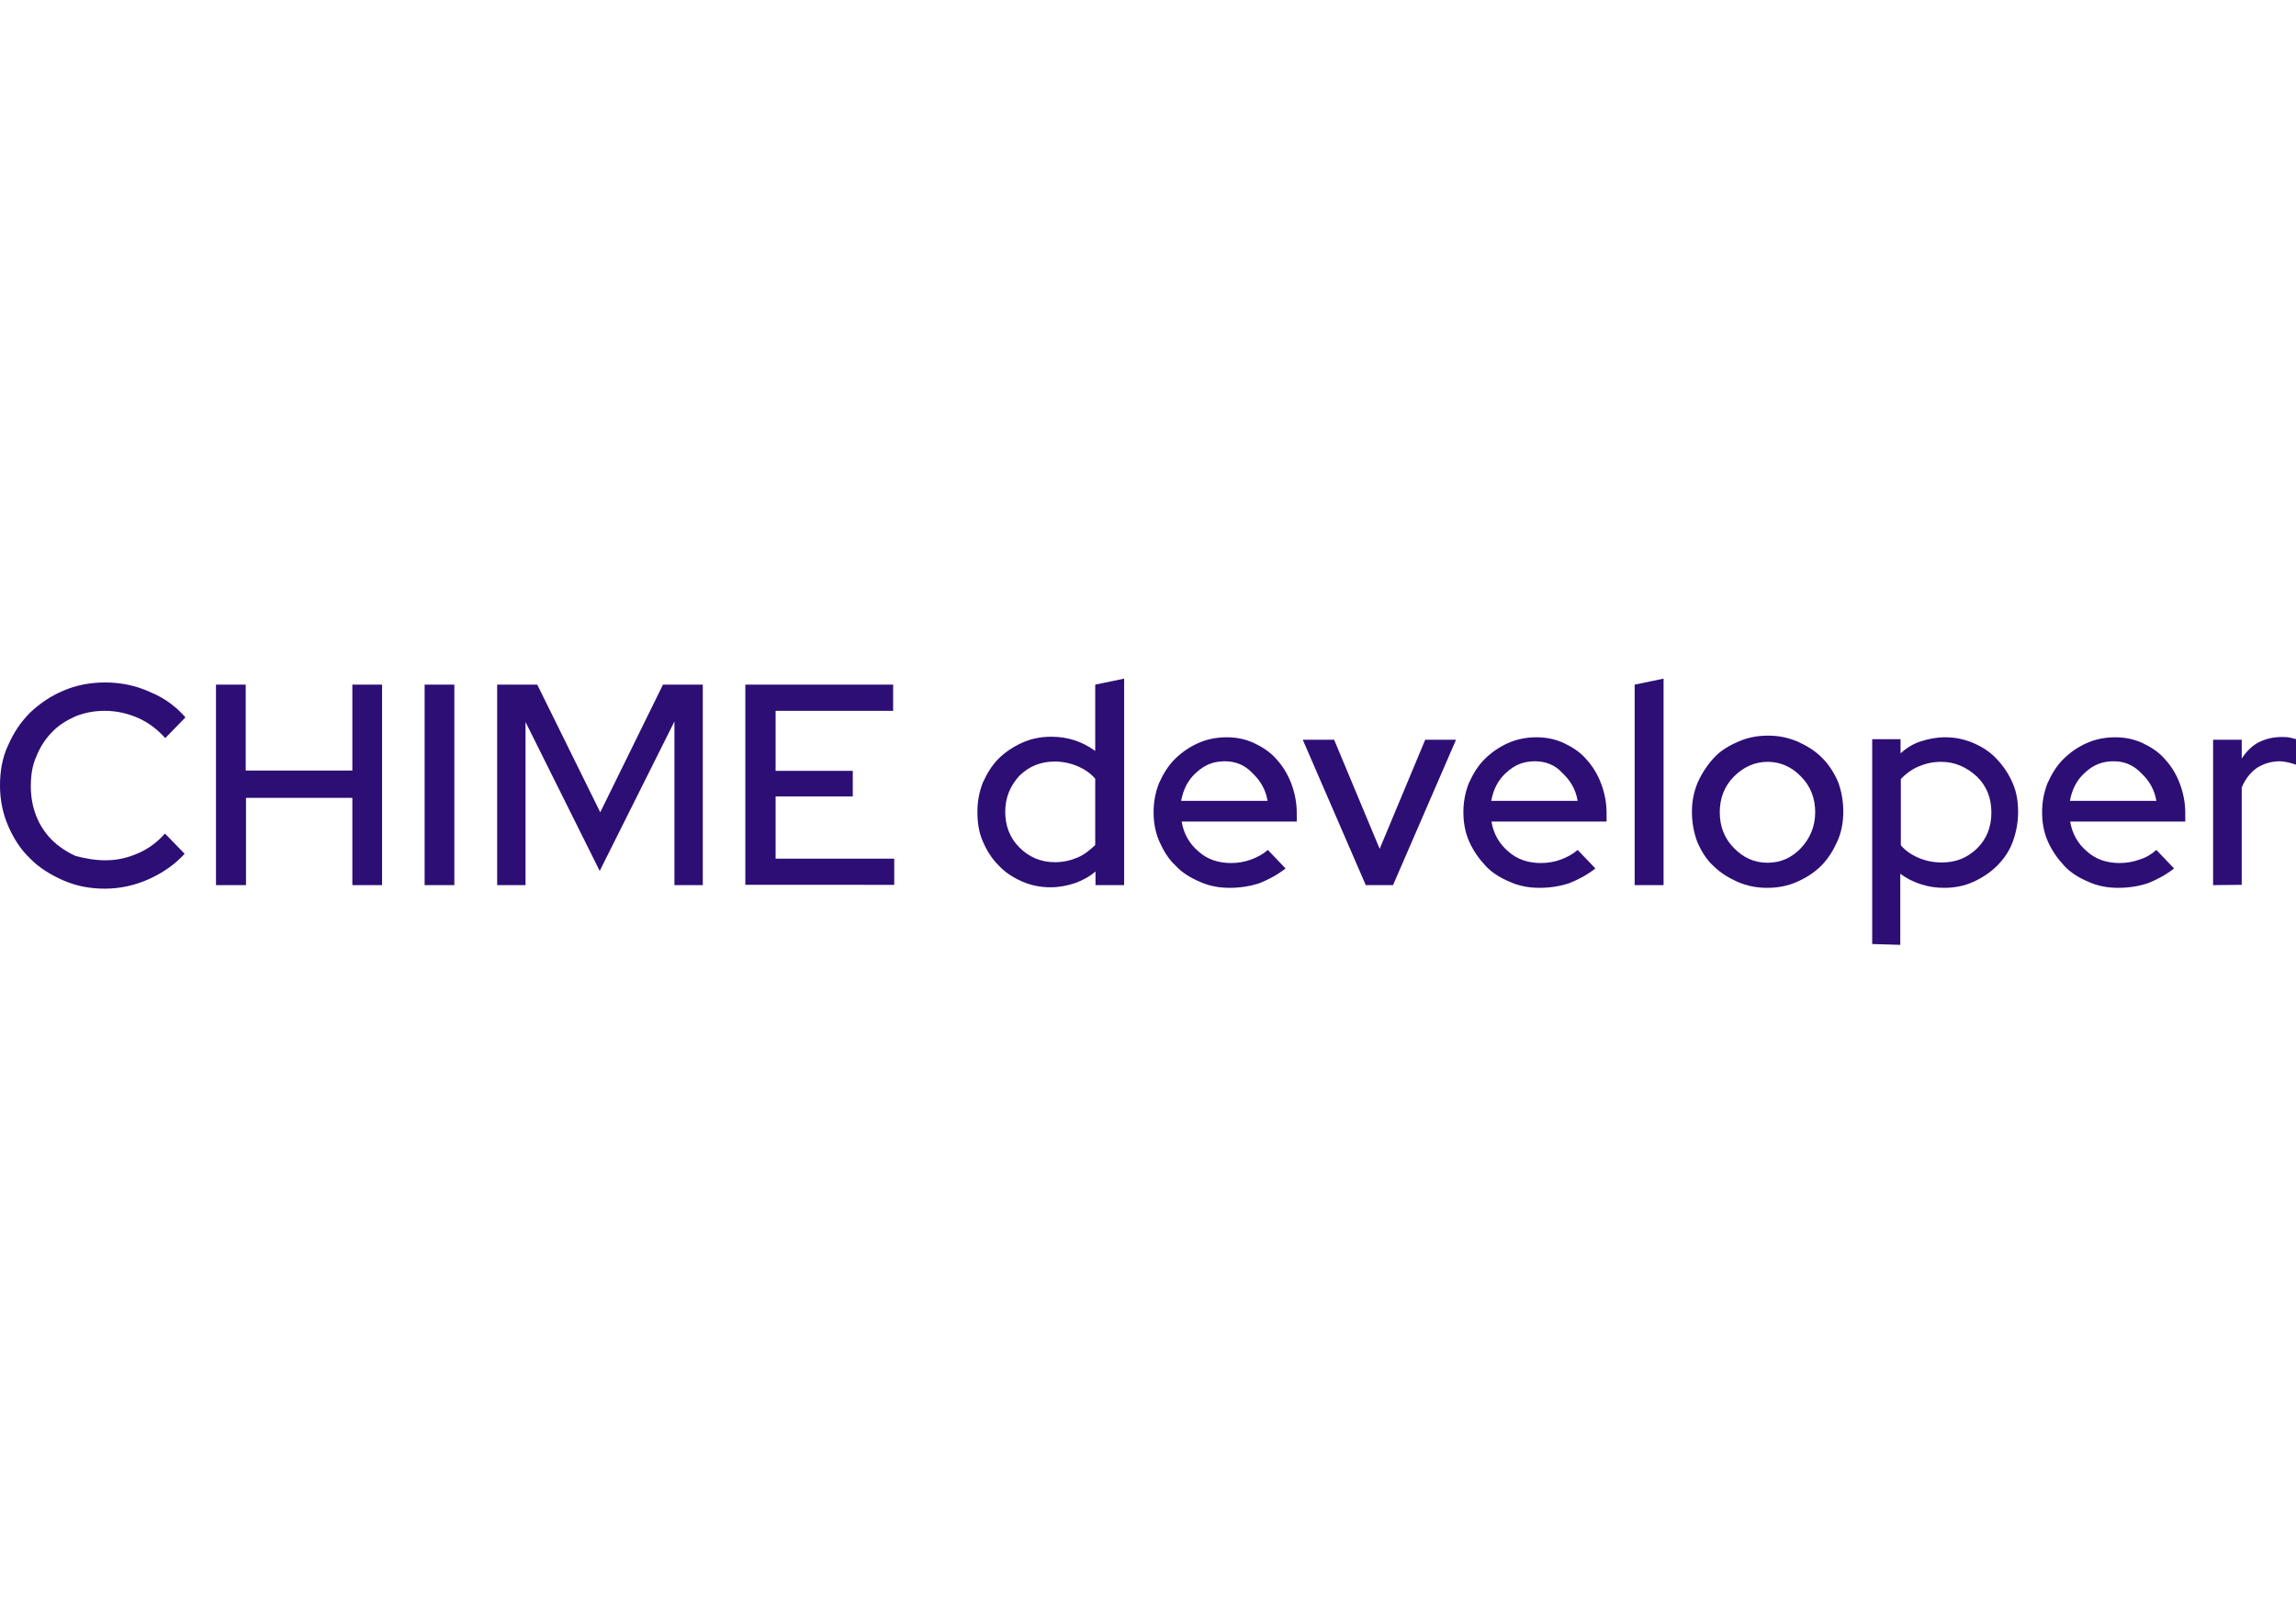 <?xml version="1.0" encoding="utf-8"?>
<!-- Generator: Adobe Illustrator 24.3.0, SVG Export Plug-In . SVG Version: 6.00 Build 0)  -->
<svg version="1.1"
	 id="svg3077" xmlns:cc="http://creativecommons.org/ns#" xmlns:dc="http://purl.org/dc/elements/1.1/" xmlns:rdf="http://www.w3.org/1999/02/22-rdf-syntax-ns#" xmlns:svg="http://www.w3.org/2000/svg"
	 xmlns="http://www.w3.org/2000/svg" xmlns:xlink="http://www.w3.org/1999/xlink" x="0px" y="0px" viewBox="0 0 841.9 595.3"
	 style="enable-background:new 0 0 841.9 595.3;" xml:space="preserve">
<style type="text/css">
	.st0{enable-background:new    ;}
	.st1{fill:#2D0E75;}
</style>
<g class="st0">
	<path class="st1" d="M38.7,315.4c4.3,0,8.1-0.9,12-2.6s7-4.1,9.8-7.2l7.2,7.4c-3.5,3.9-8,7-13.1,9.3s-10.6,3.5-16.1,3.5
		c-5.4,0-10.4-0.9-15.2-3c-4.6-2-8.9-4.6-12.2-8c-3.5-3.3-6.1-7.4-8.1-12c-2-4.6-3-9.6-3-14.8c0-5.4,0.9-10.4,3-14.8
		c2-4.6,4.6-8.5,8.1-12c3.5-3.3,7.6-6.1,12.2-8c4.6-2,9.8-3,15.2-3c5.7,0,11.3,1.1,16.5,3.5c5.4,2.2,9.6,5.4,13,9.3l-7.4,7.6
		c-2.8-3.1-6.1-5.7-10-7.4c-3.9-1.7-8-2.6-12.2-2.6c-3.9,0-7.4,0.7-10.7,2c-3.3,1.5-6.3,3.3-8.7,5.9c-2.4,2.4-4.3,5.4-5.7,8.9
		c-1.5,3.3-2,7-2,10.9s0.7,7.6,2,10.9c1.3,3.3,3.3,6.3,5.7,8.7s5.4,4.4,8.7,5.9C31.1,314.7,34.8,315.4,38.7,315.4z"/>
	<path class="st1" d="M79.2,324.5V251h10.9v31.5h39.1V251h10.9v73.5h-10.9v-32H90.2v32H79.2L79.2,324.5z"/>
	<path class="st1" d="M155.7,324.5V251h10.9v73.5H155.7L155.7,324.5z"/>
	<path class="st1" d="M219.9,319.3l-27.2-54.6v59.8h-10.4V251H197l23.1,46.8l23-46.8h14.6v73.5h-10.4v-60L219.9,319.3z"/>
	<path class="st1" d="M273.3,324.5V251h54.2v9.6h-43.1v22h28.3v9.4h-28.3v22.8h43.5v9.6H273.3L273.3,324.5z"/>
	<path class="st1" d="M401.7,324.5v-5c-2.2,1.9-4.8,3.3-7.6,4.3c-2.8,0.9-5.7,1.5-8.9,1.5c-3.7,0-7.2-0.7-10.6-2.2
		c-3.3-1.5-6.1-3.3-8.5-5.9c-2.4-2.4-4.3-5.4-5.7-8.7c-1.5-3.3-2-7-2-10.9s0.7-7.4,2-10.7c1.5-3.3,3.3-6.3,5.7-8.7
		c2.4-2.4,5.4-4.4,8.7-5.9c3.3-1.5,6.9-2.2,10.7-2.2c3,0,5.7,0.4,8.5,1.3c2.8,0.9,5.2,2.2,7.6,3.9V251l10.6-2.2v75.7H401.7
		L401.7,324.5z M368.6,297.6c0,5.2,1.7,9.6,5.2,13.1c3.5,3.5,7.8,5.4,13,5.4c3,0,5.7-0.6,8.3-1.7c2.6-1.1,4.6-2.8,6.5-4.6v-24.3
		c-1.7-2-3.9-3.5-6.5-4.6c-2.6-1.1-5.4-1.7-8.3-1.7c-5.2,0-9.4,1.7-13,5.2C370.5,288,368.6,292.3,368.6,297.6z"/>
	<path class="st1" d="M471.4,318.4c-3.1,2.4-6.3,4.1-9.6,5.4c-3.3,1.1-7,1.7-10.9,1.7c-3.9,0-7.6-0.7-10.9-2.2
		c-3.5-1.5-6.5-3.3-8.9-5.9c-2.6-2.4-4.4-5.4-5.9-8.7c-1.5-3.3-2.2-7-2.2-10.9s0.7-7.4,2-10.7c1.5-3.3,3.3-6.3,5.7-8.7
		c2.4-2.4,5.2-4.4,8.5-5.9c3.3-1.5,6.9-2.2,10.6-2.2s7,0.7,10.2,2.2c3.1,1.5,5.9,3.3,8.1,5.9c2.2,2.4,4.1,5.4,5.4,8.9
		c1.3,3.5,2,7,2,10.9v3h-42.2c0.7,4.4,2.8,8.1,6.1,10.9c3.3,3,7.4,4.3,12,4.3c2.6,0,5-0.4,7.4-1.3c2.4-0.9,4.4-2,6.1-3.5
		L471.4,318.4z M449.1,279.1c-4.1,0-7.4,1.3-10.4,4.1c-3,2.6-4.8,6.1-5.6,10.4h31.7c-0.7-4.1-2.6-7.4-5.6-10.2
		C456.4,280.4,453,279.1,449.1,279.1z"/>
	<path class="st1" d="M500.8,324.5l-23.1-53.3h11.5l16.7,40l16.7-40h11.3l-23.1,53.3H500.8z"/>
	<path class="st1" d="M585,318.4c-3.1,2.4-6.3,4.1-9.6,5.4c-3.3,1.1-7,1.7-10.9,1.7s-7.6-0.7-10.9-2.2c-3.5-1.5-6.5-3.3-8.9-5.9
		s-4.4-5.4-5.9-8.7c-1.5-3.3-2.2-7-2.2-10.9s0.7-7.4,2-10.7c1.5-3.3,3.3-6.3,5.7-8.7c2.4-2.4,5.2-4.4,8.5-5.9
		c3.3-1.5,6.9-2.2,10.6-2.2c3.7,0,7,0.7,10.2,2.2c3.1,1.5,5.9,3.3,8.1,5.9c2.2,2.4,4.1,5.4,5.4,8.9c1.3,3.5,2,7,2,10.9v3h-42.2
		c0.7,4.4,2.8,8.1,6.1,10.9c3.3,3,7.4,4.3,12,4.3c2.6,0,5-0.4,7.4-1.3c2.4-0.9,4.4-2,6.1-3.5L585,318.4z M562.8,279.1
		c-4.1,0-7.4,1.3-10.4,4.1c-3,2.6-4.8,6.1-5.6,10.4h31.7c-0.7-4.1-2.6-7.4-5.6-10.2C570.2,280.4,566.7,279.1,562.8,279.1z"/>
	<path class="st1" d="M610,248.8v75.7h-10.6V251L610,248.8z"/>
	<path class="st1" d="M620.4,297.6c0-3.9,0.7-7.4,2.2-10.9c1.5-3.3,3.5-6.3,5.9-8.9c2.4-2.6,5.4-4.4,8.9-5.9c3.3-1.5,7-2.2,10.9-2.2
		s7.4,0.7,10.9,2.2c3.3,1.5,6.3,3.3,8.9,5.9c2.4,2.4,4.4,5.4,5.9,8.9c1.3,3.5,1.9,7.2,1.9,10.9c0,3.9-0.7,7.6-2.2,10.9
		c-1.5,3.3-3.3,6.3-5.9,8.9c-2.4,2.4-5.4,4.4-8.9,5.9c-3.3,1.5-7,2.2-10.9,2.2s-7.4-0.7-10.9-2.2c-3.3-1.5-6.3-3.3-8.9-5.9
		c-2.6-2.4-4.4-5.4-5.9-8.9C621.1,305.2,620.4,301.7,620.4,297.6z M648.2,316.3c4.8,0,8.9-1.9,12.2-5.4c3.3-3.5,5.2-8,5.2-13.1
		s-1.7-9.6-5.2-13.1c-3.3-3.5-7.6-5.4-12.2-5.4c-4.8,0-8.9,1.9-12.4,5.4c-3.5,3.5-5.2,8-5.2,13.1s1.7,9.6,5.2,13.1
		C639.3,314.5,643.3,316.3,648.2,316.3z"/>
	<path class="st1" d="M686.5,346.1V271h10.4v5.2c2.2-2,4.6-3.5,7.4-4.4c2.8-0.9,5.7-1.5,8.9-1.5c3.7,0,7.2,0.7,10.6,2.2
		s6.1,3.3,8.5,5.9s4.3,5.4,5.7,8.7c1.5,3.3,2,7,2,10.7c0,3.7-0.7,7.4-2,10.9c-1.3,3.5-3.3,6.3-5.7,8.7c-2.4,2.4-5.4,4.4-8.7,5.9
		c-3.3,1.5-6.9,2.2-10.7,2.2c-3,0-5.7-0.4-8.5-1.3c-2.8-0.9-5.4-2.2-7.6-3.9v26.1L686.5,346.1L686.5,346.1z M711.8,279.3
		c-3,0-5.7,0.6-8.3,1.7c-2.6,1.1-4.8,2.8-6.5,4.6v24.3c1.7,2,3.9,3.5,6.5,4.6c2.6,1.1,5.4,1.7,8.5,1.7c5.2,0,9.4-1.7,13-5.2
		c3.5-3.5,5.2-7.8,5.2-13.1s-1.7-9.6-5.2-13.1C721.1,281.2,716.8,279.3,711.8,279.3z"/>
	<path class="st1" d="M797.2,318.4c-3.1,2.4-6.3,4.1-9.6,5.4c-3.3,1.1-7,1.7-10.9,1.7c-3.9,0-7.6-0.7-10.9-2.2
		c-3.5-1.5-6.5-3.3-8.9-5.9s-4.4-5.4-5.9-8.7s-2.2-7-2.2-10.9s0.7-7.4,2-10.7c1.5-3.3,3.3-6.3,5.7-8.7c2.4-2.4,5.2-4.4,8.5-5.9
		c3.3-1.5,6.9-2.2,10.6-2.2c3.7,0,7,0.7,10.2,2.2c3.1,1.5,5.9,3.3,8.1,5.9c2.2,2.4,4.1,5.4,5.4,8.9c1.3,3.5,2,7,2,10.9v3h-42.2
		c0.7,4.4,2.8,8.1,6.1,10.9c3.3,3,7.4,4.3,12,4.3c2.6,0,5-0.4,7.4-1.3c2.4-0.7,4.4-2,6.1-3.5L797.2,318.4z M775,279.1
		c-4.1,0-7.4,1.3-10.4,4.1c-3,2.6-4.8,6.1-5.6,10.4h31.7c-0.7-4.1-2.6-7.4-5.6-10.2C782.2,280.4,778.9,279.1,775,279.1z"/>
	<path class="st1" d="M811.5,324.5v-53.3H822v6.9c1.7-2.6,3.7-4.6,6.1-5.9c2.6-1.3,5.4-2,8.5-2c1.1,0,2,0,3,0.2
		c0.9,0.2,1.7,0.4,2.4,0.6v9.4c-0.9-0.4-2-0.6-3-0.9c-1.1-0.2-2-0.4-3.1-0.4c-3.1,0-5.9,0.9-8.3,2.4c-2.4,1.7-4.3,4.1-5.6,7.2v35.7
		L811.5,324.5L811.5,324.5z"/>
</g>
</svg>
